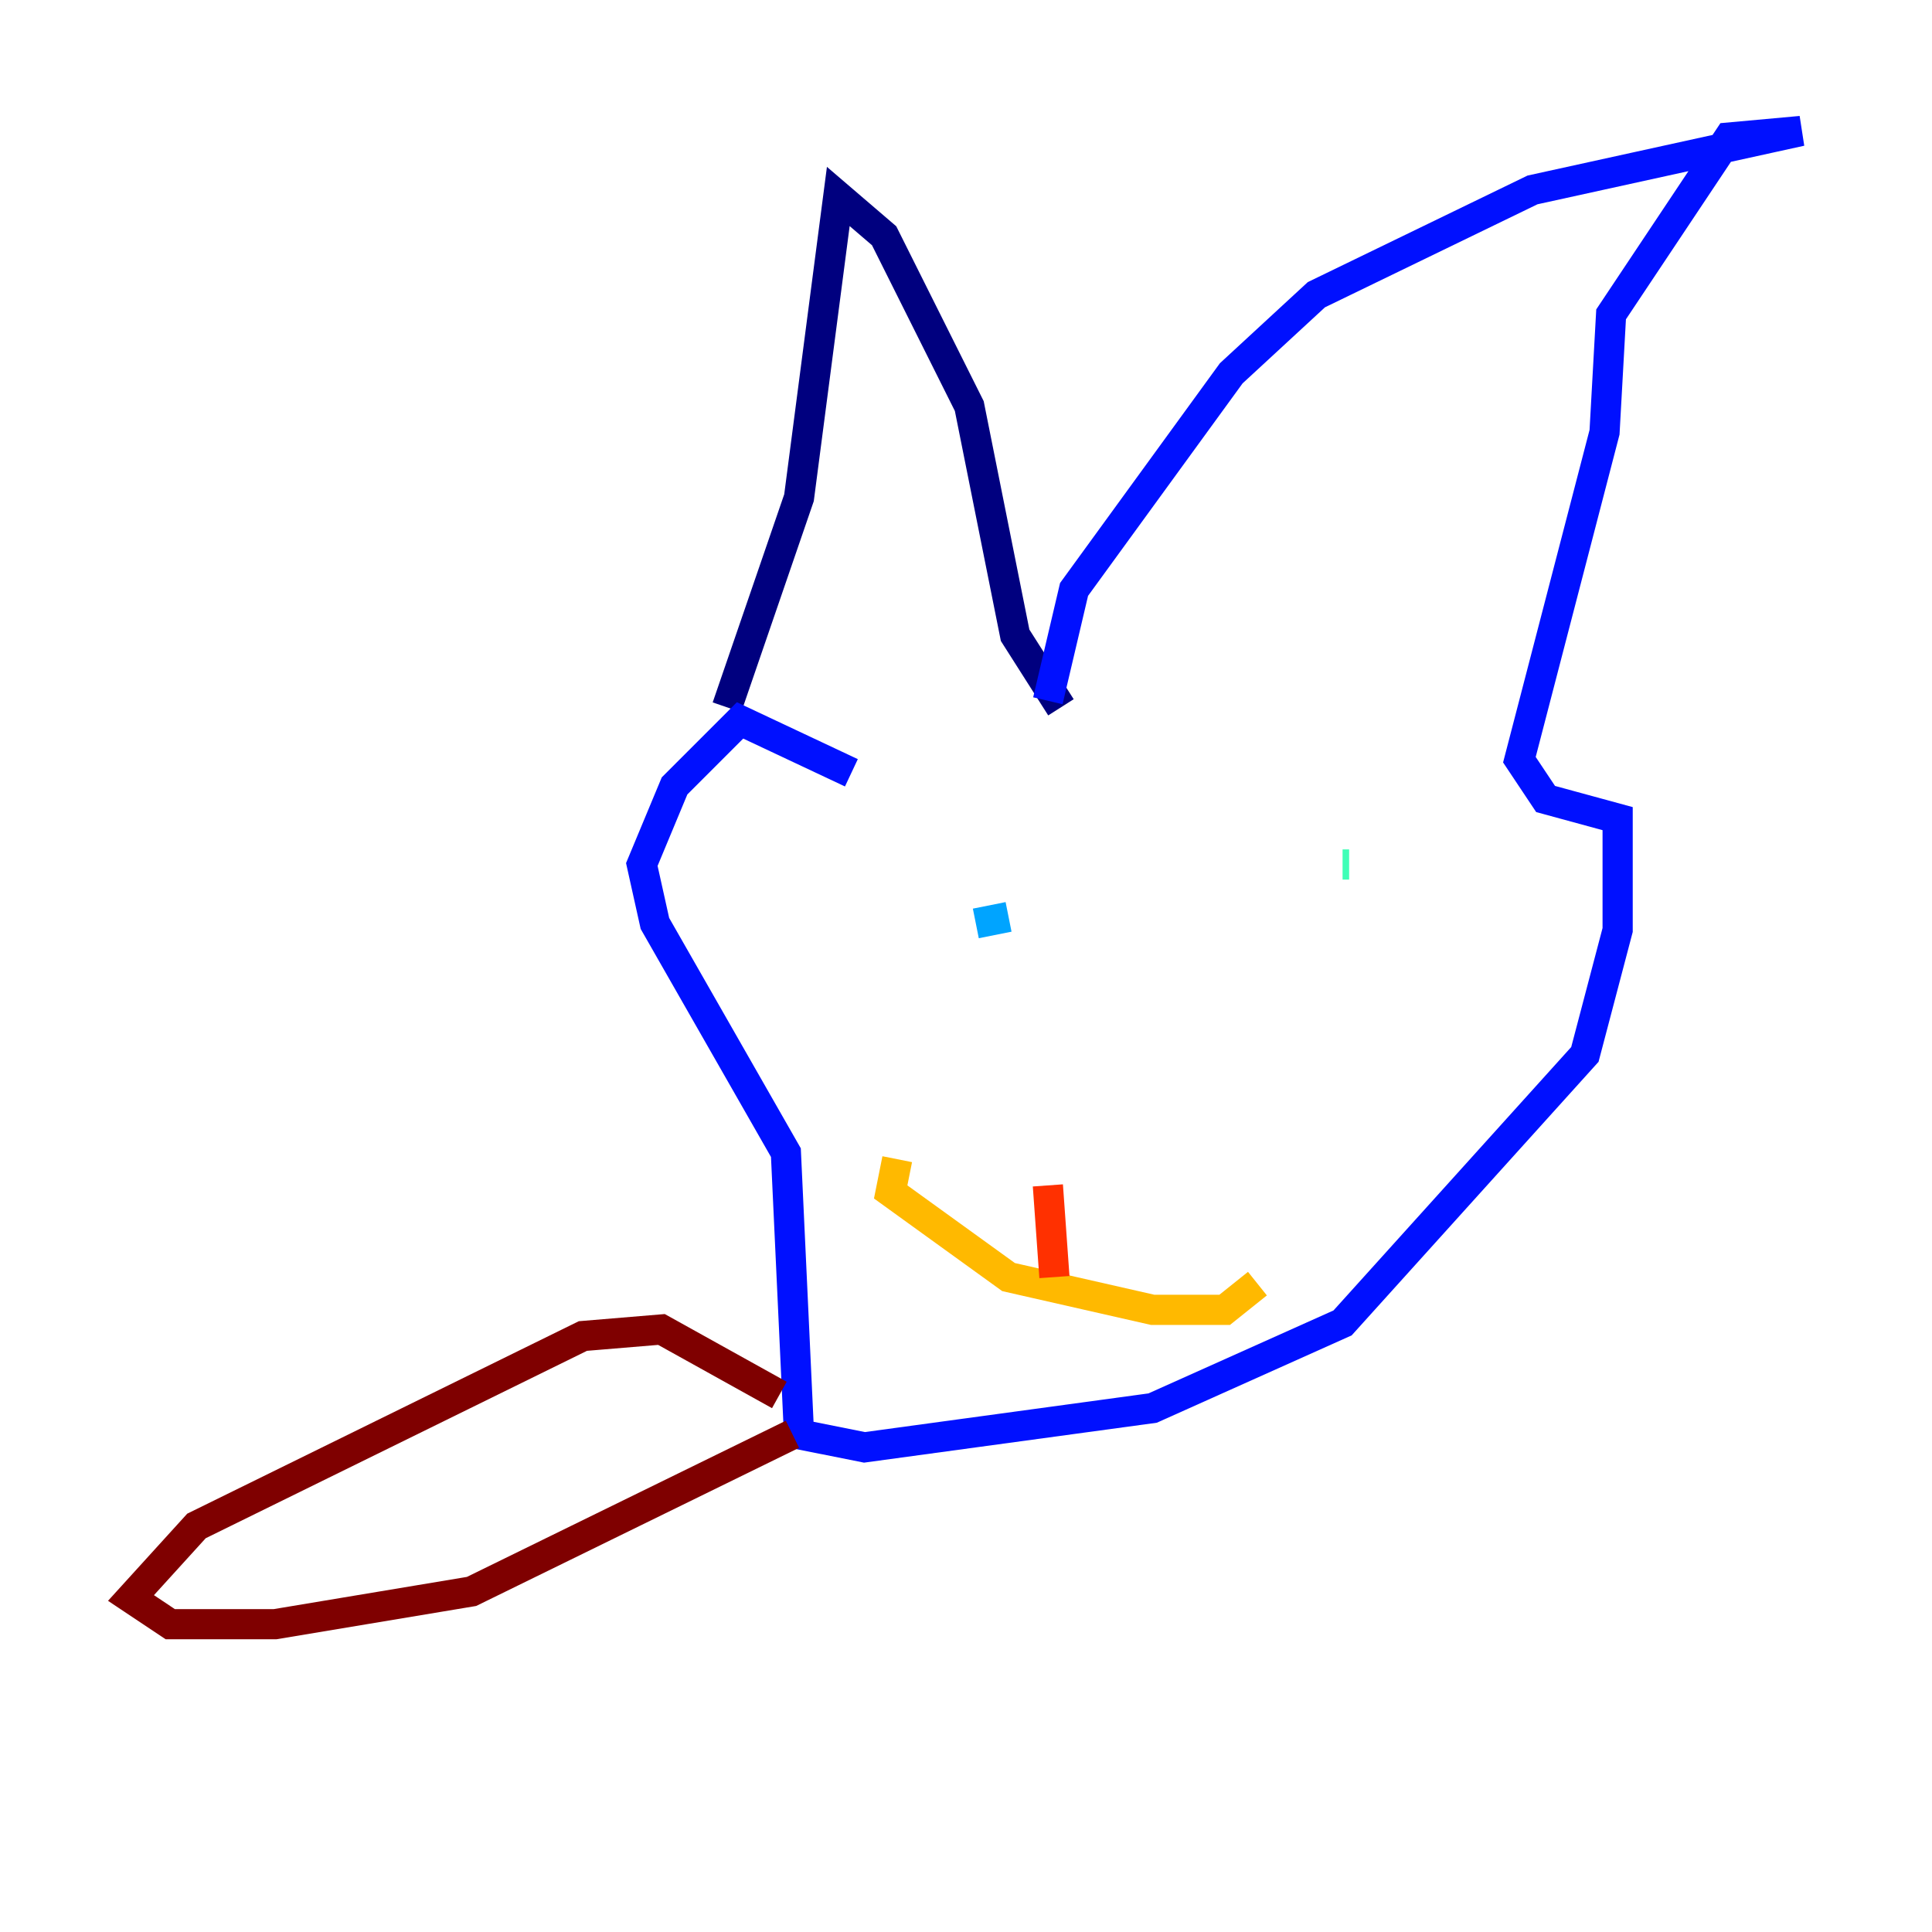 <?xml version="1.0" encoding="utf-8" ?>
<svg baseProfile="tiny" height="128" version="1.2" viewBox="0,0,128,128" width="128" xmlns="http://www.w3.org/2000/svg" xmlns:ev="http://www.w3.org/2001/xml-events" xmlns:xlink="http://www.w3.org/1999/xlink"><defs /><polyline fill="none" points="48.163,46.861 52.936,32.976 55.539,13.017 58.576,15.62 64.217,26.902 67.254,42.088 70.291,46.861" stroke="#00007f" stroke-width="2" /><polyline fill="none" points="69.424,46.427 71.159,39.051 81.573,24.732 87.214,19.525 101.532,12.583 119.322,8.678 114.549,9.112 106.739,20.827 106.305,28.637 100.664,50.332 102.4,52.936 107.173,54.237 107.173,61.614 105.003,69.858 88.949,87.647 76.366,93.288 57.275,95.891 52.936,95.024 52.068,76.366 43.39,61.18 42.522,57.275 44.691,52.068 49.031,47.729 56.407,51.2" stroke="#0010ff" stroke-width="2" /><polyline fill="none" points="64.651,61.18 66.82,60.746" stroke="#00a4ff" stroke-width="2" /><polyline fill="none" points="89.383,57.275 88.949,57.275" stroke="#3fffb7" stroke-width="2" /><polyline fill="none" points="72.895,75.932 72.895,75.932" stroke="#b7ff3f" stroke-width="2" /><polyline fill="none" points="59.444,76.8 59.01,78.969 66.82,84.61 76.366,86.78 81.139,86.78 83.308,85.044" stroke="#ffb900" stroke-width="2" /><polyline fill="none" points="69.424,78.536 69.858,84.61" stroke="#ff3000" stroke-width="2" /><polyline fill="none" points="51.634,92.42 43.824,88.081 38.617,88.515 13.017,101.098 8.678,105.871 11.281,107.607 18.224,107.607 31.241,105.437 52.502,95.024" stroke="#7f0000" stroke-width="2" /></svg>